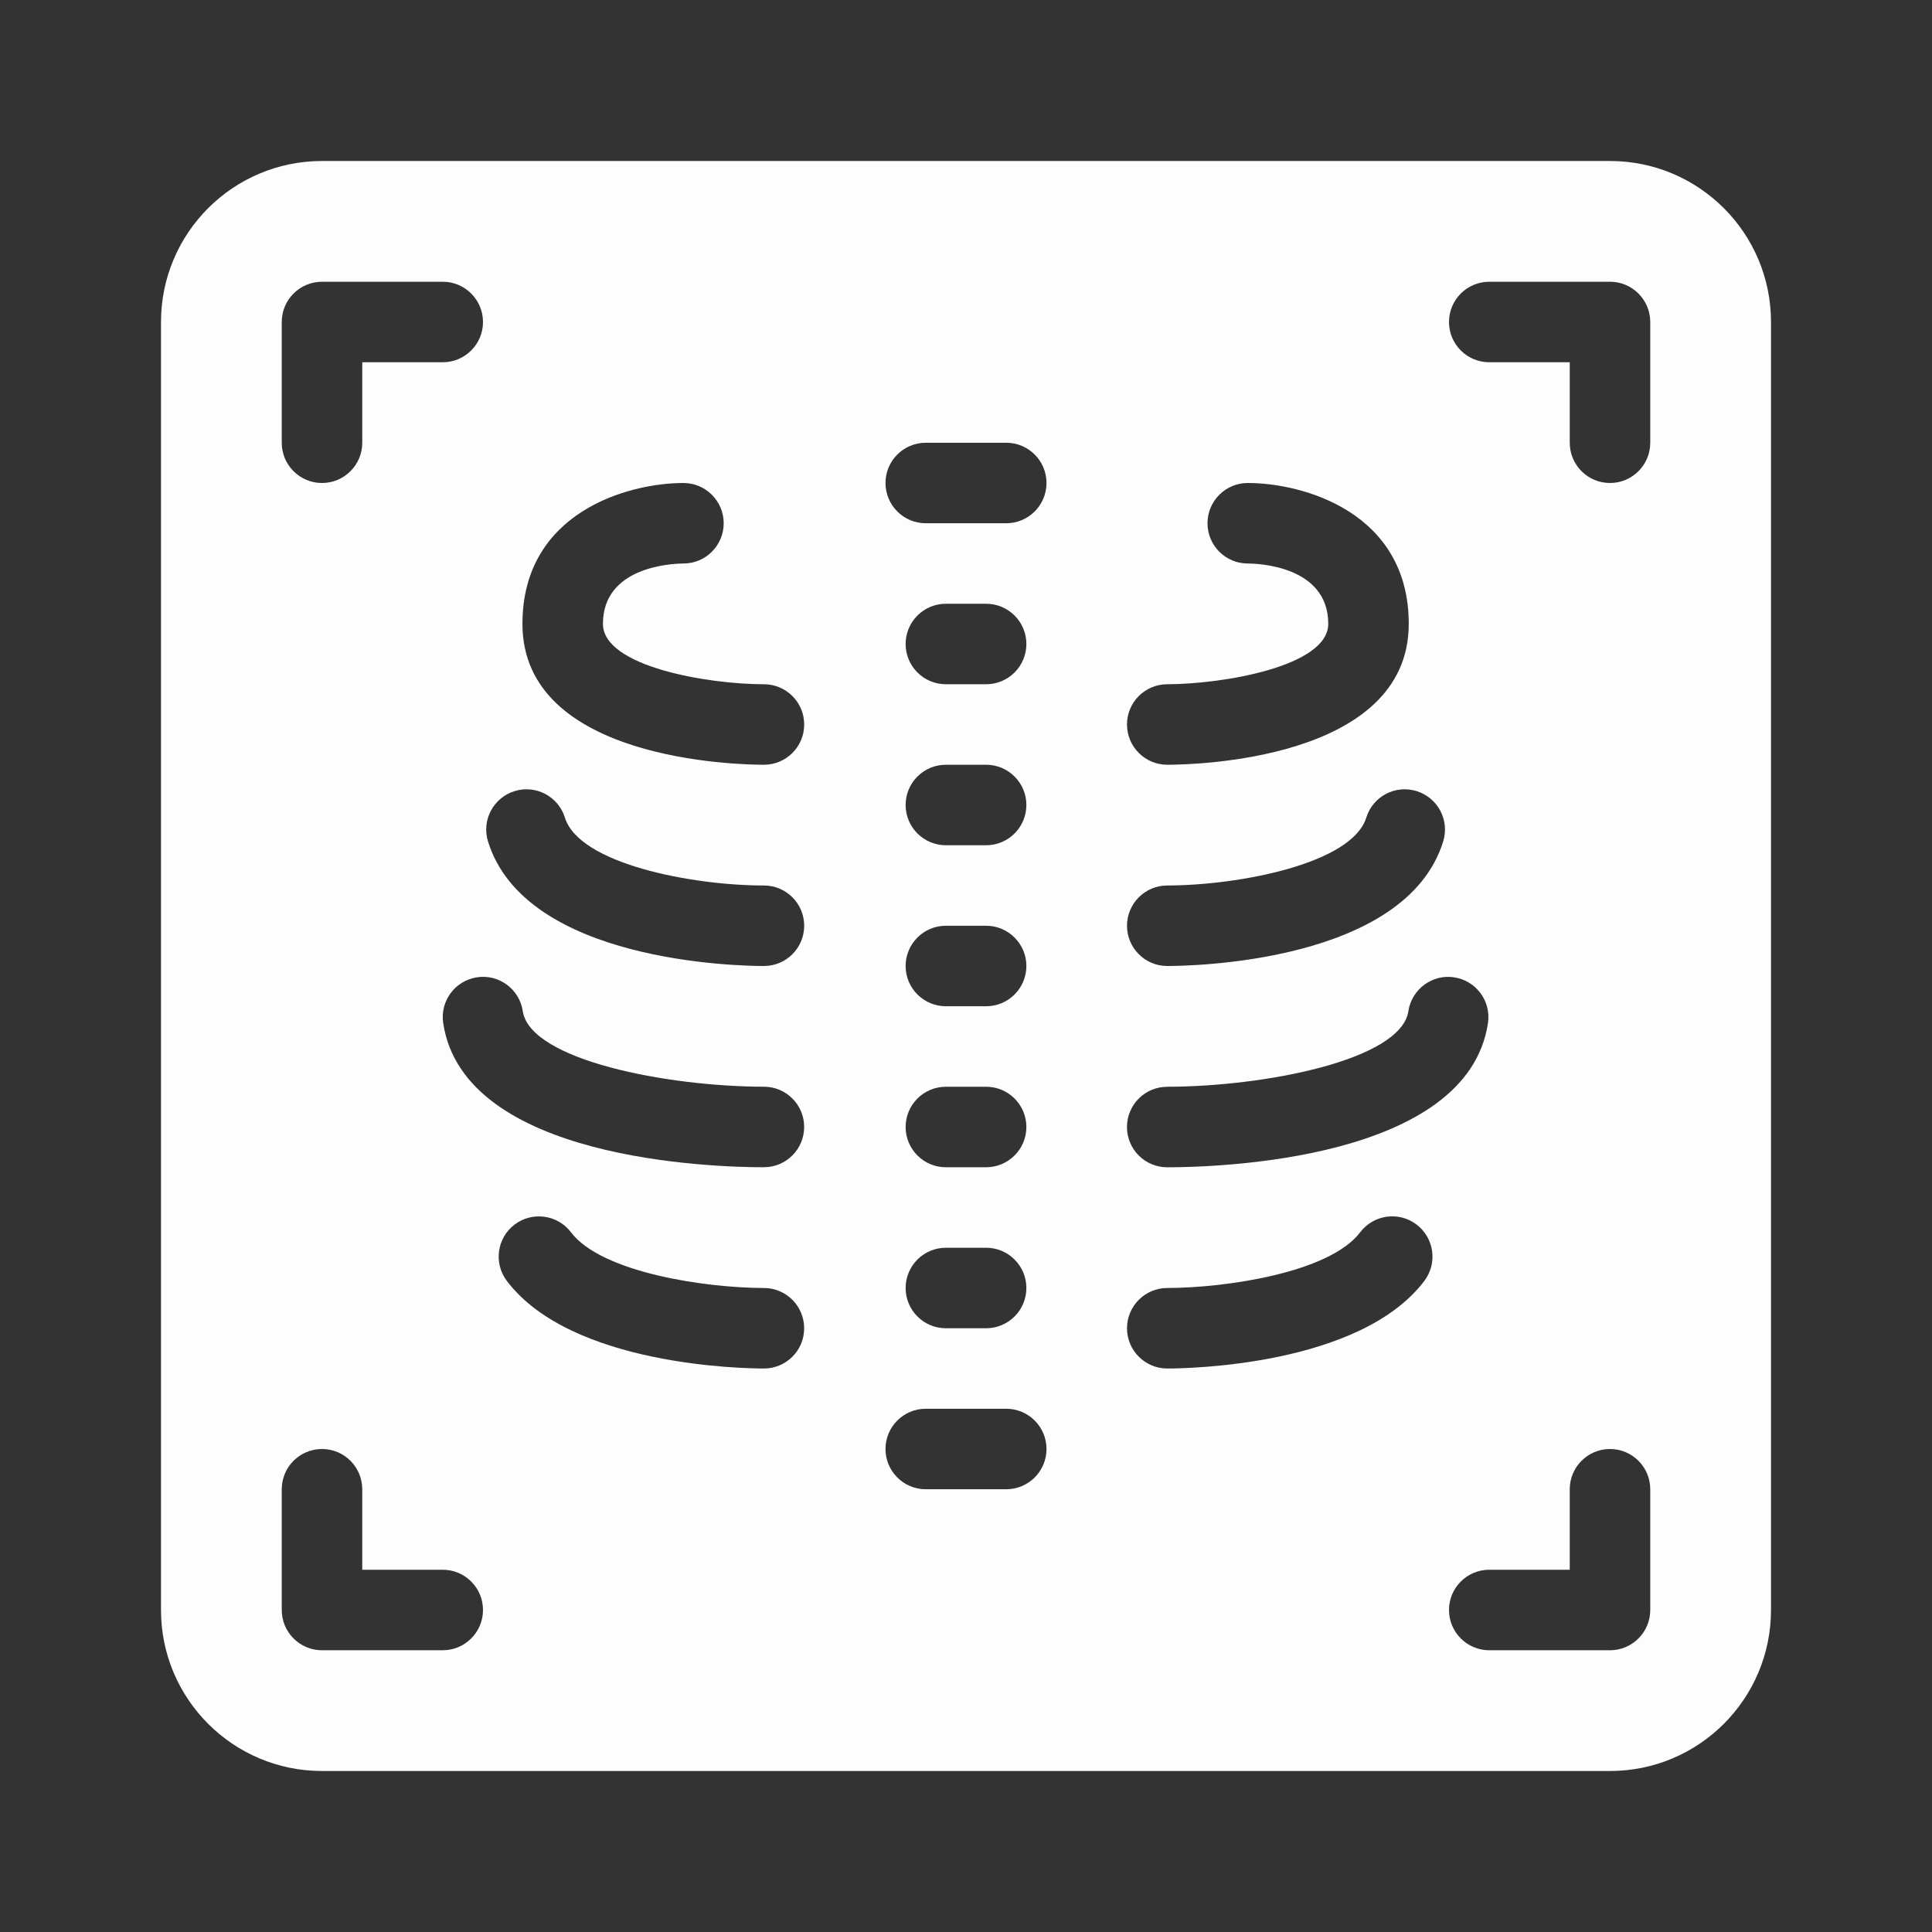 <svg width="60" height="60" viewBox="0 0 60 60" fill="none" xmlns="http://www.w3.org/2000/svg">
<rect x="0" y="0" width="60" height="60" fill="#333333" stroke="none"/>
<path d="M50 5H10C7.239 5 5 7.239 5 10V50C5 52.761 7.239 55 10 55H50C52.761 55 55 52.761 55 50V10C55 7.239 52.761 5 50 5ZM36.249 21.25C37.992 21.246 41.25 20.692 41.25 19.375C41.25 17.552 39.006 17.5 38.75 17.5C38.06 17.5 37.5 16.94 37.5 16.25C37.5 15.56 38.06 15 38.75 15C40.479 15 43.75 15.914 43.75 19.375C43.75 23.628 37.017 23.75 36.25 23.75C35.56 23.75 35.001 23.191 35 22.501C34.999 21.811 35.559 21.251 36.249 21.25ZM36.249 27.5C38.48 27.496 41.987 26.824 42.431 25.392C42.635 24.733 43.334 24.363 43.995 24.569C44.654 24.773 45.024 25.473 44.819 26.133C43.655 29.891 37.005 30 36.25 30C35.56 30 35.001 29.441 35 28.751C35 28.061 35.559 27.501 36.249 27.5ZM36.249 33.75C39.241 33.748 43.509 32.929 43.739 31.402C43.841 30.719 44.485 30.246 45.16 30.352C45.843 30.455 46.312 31.091 46.21 31.774C45.57 36.035 37.8 36.251 36.249 36.251C35.559 36.251 34.999 35.693 34.999 35.001C34.999 34.311 35.557 33.751 36.248 33.751L36.249 33.75ZM8.75 10C8.75 9.31 9.31 8.75 10 8.75H13.75C14.44 8.75 15 9.31 15 10C15 10.69 14.44 11.25 13.75 11.25H11.25V13.75C11.25 14.44 10.69 15 10 15C9.31 15 8.75 14.44 8.75 13.75V10ZM13.75 51.25H10C9.31 51.25 8.75 50.69 8.75 50V46.25C8.75 45.56 9.31 45 10 45C10.69 45 11.25 45.56 11.25 46.25V48.75H13.75C14.44 48.75 15 49.31 15 50C15 50.69 14.44 51.25 13.75 51.25ZM23.725 42.5C23.119 42.5 17.746 42.424 15.741 39.781C15.325 39.231 15.431 38.447 15.981 38.03C16.531 37.614 17.315 37.72 17.733 38.27C18.684 39.524 21.913 39.998 23.725 40C24.415 40 24.974 40.561 24.974 41.251C24.974 41.941 24.415 42.5 23.725 42.5ZM23.725 36.25C22.174 36.25 14.404 36.034 13.764 31.773C13.661 31.09 14.131 30.454 14.814 30.351C15.49 30.245 16.134 30.718 16.235 31.401C16.465 32.928 20.733 33.746 23.725 33.749C24.415 33.749 24.975 34.31 24.974 34.999C24.974 35.689 24.415 36.249 23.724 36.249L23.725 36.25ZM23.725 30C22.97 30 16.32 29.891 15.156 26.133C14.951 25.473 15.321 24.773 15.98 24.569C16.637 24.363 17.34 24.733 17.544 25.392C17.989 26.83 21.495 27.5 23.725 27.5C24.415 27.5 24.975 28.06 24.975 28.75C24.975 29.44 24.415 30 23.725 30ZM23.725 23.75C22.957 23.75 16.225 23.628 16.225 19.375C16.225 15.914 19.496 15 21.225 15C21.915 15 22.475 15.56 22.475 16.25C22.475 16.94 21.915 17.5 21.225 17.5C20.812 17.504 18.725 17.616 18.725 19.375C18.725 20.7 21.981 21.25 23.725 21.25C24.415 21.25 24.975 21.81 24.975 22.5C24.975 23.19 24.415 23.75 23.725 23.75ZM31.25 46.25H28.75C28.06 46.25 27.5 45.69 27.5 45C27.5 44.31 28.06 43.75 28.75 43.75H31.25C31.94 43.75 32.5 44.31 32.5 45C32.5 45.69 31.94 46.25 31.25 46.25ZM29.375 23.75H30.625C31.315 23.75 31.875 24.31 31.875 25C31.875 25.69 31.315 26.25 30.625 26.25H29.375C28.685 26.25 28.125 25.69 28.125 25C28.125 24.31 28.685 23.75 29.375 23.75ZM28.125 20C28.125 19.31 28.685 18.75 29.375 18.75H30.625C31.315 18.75 31.875 19.31 31.875 20C31.875 20.69 31.315 21.25 30.625 21.25H29.375C28.685 21.25 28.125 20.69 28.125 20ZM29.375 28.75H30.625C31.315 28.75 31.875 29.31 31.875 30C31.875 30.69 31.315 31.25 30.625 31.25H29.375C28.685 31.25 28.125 30.69 28.125 30C28.125 29.31 28.685 28.75 29.375 28.75ZM29.375 33.75H30.625C31.315 33.75 31.875 34.31 31.875 35C31.875 35.69 31.315 36.25 30.625 36.25H29.375C28.685 36.25 28.125 35.69 28.125 35C28.125 34.31 28.685 33.75 29.375 33.75ZM29.375 38.75H30.625C31.315 38.75 31.875 39.31 31.875 40C31.875 40.69 31.315 41.25 30.625 41.25H29.375C28.685 41.25 28.125 40.69 28.125 40C28.125 39.31 28.685 38.75 29.375 38.75ZM31.25 16.25H28.75C28.06 16.25 27.5 15.69 27.5 15C27.5 14.31 28.06 13.75 28.75 13.75H31.25C31.94 13.75 32.5 14.31 32.5 15C32.5 15.69 31.94 16.25 31.25 16.25ZM44.234 39.78C42.229 42.424 36.856 42.5 36.25 42.5C35.56 42.5 35.001 41.941 35 41.251C35 40.561 35.559 40.001 36.249 40C38.061 39.998 41.29 39.525 42.241 38.27C42.659 37.72 43.443 37.611 43.992 38.029C44.542 38.446 44.65 39.23 44.234 39.78ZM51.25 50C51.25 50.69 50.69 51.25 50 51.25H46.25C45.56 51.25 45 50.69 45 50C45 49.31 45.56 48.75 46.25 48.75H48.75V46.25C48.75 45.56 49.31 45 50 45C50.69 45 51.25 45.56 51.25 46.25V50ZM51.25 13.75C51.25 14.44 50.69 15 50 15C49.31 15 48.75 14.44 48.75 13.75V11.25H46.25C45.56 11.25 45 10.69 45 10C45 9.31 45.56 8.75 46.25 8.75H50C50.69 8.75 51.25 9.31 51.25 10V13.75Z" fill="#FDFDFD"/>
</svg>
